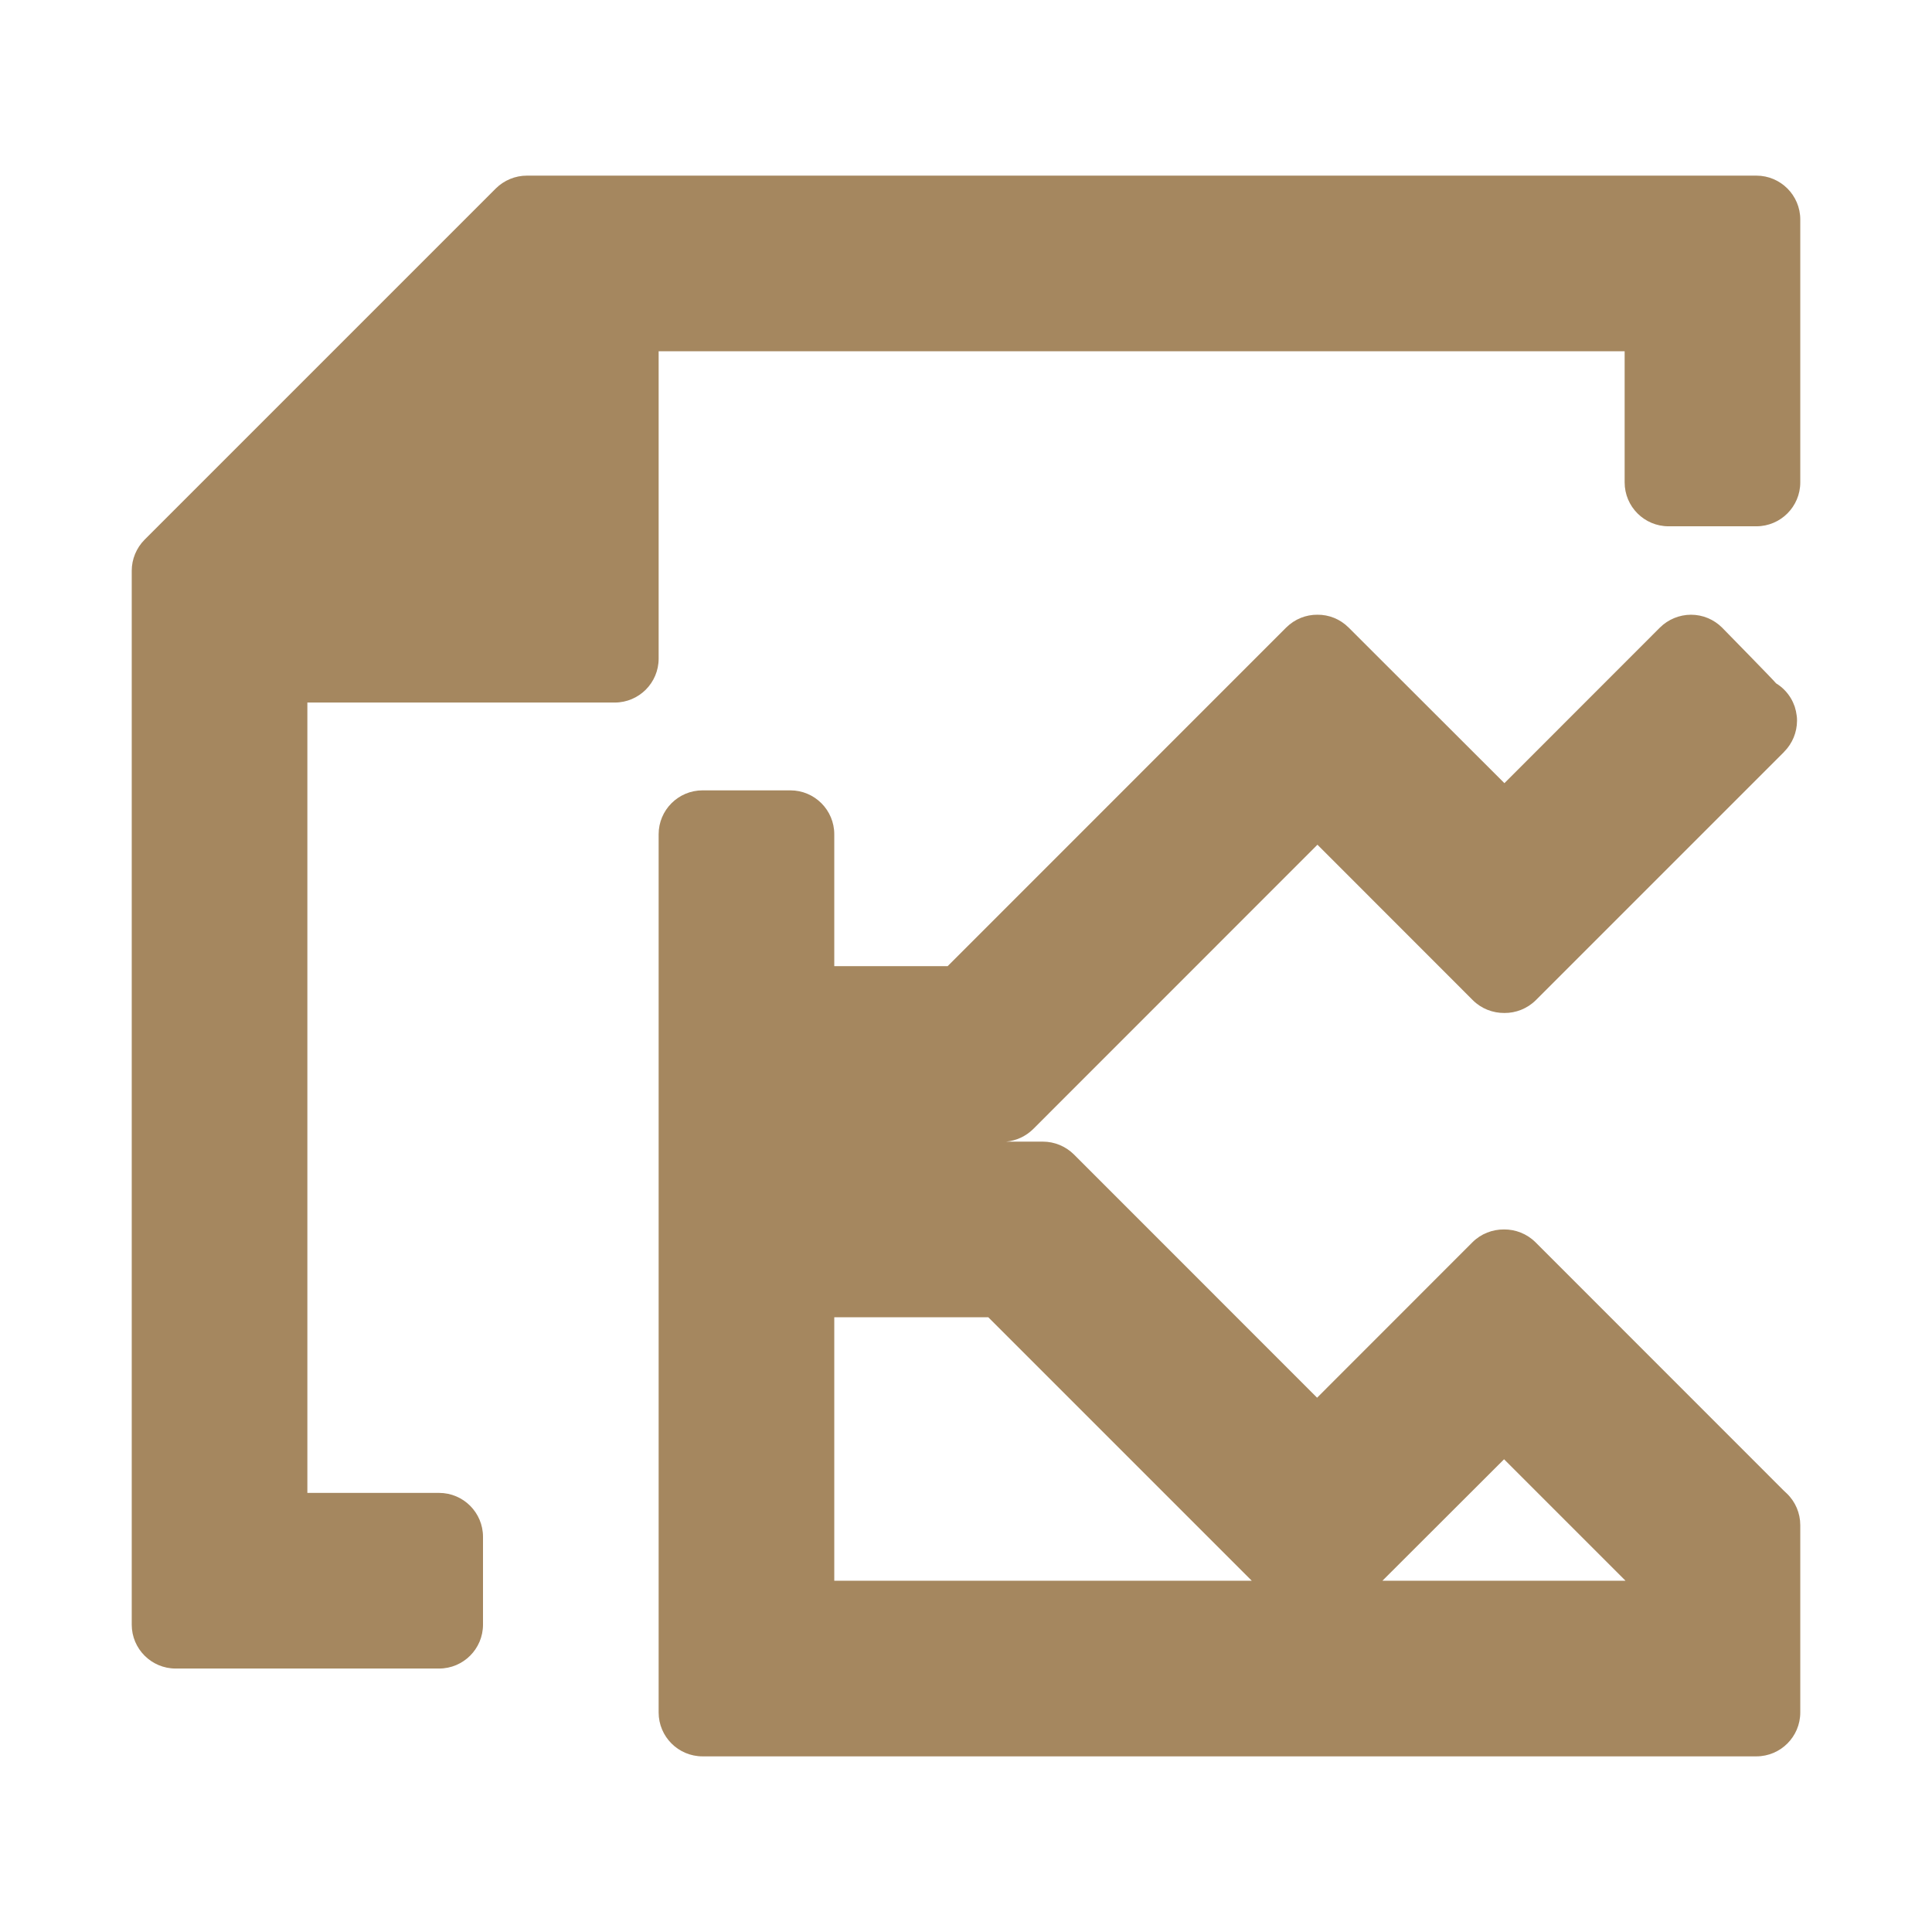 <svg viewBox="0 0 22 22" xmlns="http://www.w3.org/2000/svg"><path fill="rgb(165, 135, 95)" d="m20.5 2.5v2.993c0 .276-.224.5-.5.5h-1c-.276 0-.5-.224-.5-.5v-1.493h-11v3.5c0 .276-.224.5-.5.5h-3.5v9h1.5c.276 0 .5.224.5.5v1c0 .276-.224.5-.5.5h-3c-.276 0-.5-.224-.5-.5v-12c0-.133.053-.26.146-.354l4-4c.094-.093.221-.146.354-.146h14c.276 0 .5.224.5.5zm-5.143 4.646 1.774 1.772 1.771-1.772c.094-.093.222-.146.354-.146.133 0 .26.053.354.147 0 0 .613.625.614.634.068.041.126.099.168.169.018.03.032.061.044.094 0 .002.001.003.001.004s.001.002.001.003c.01.031.017.063.021.096.003.018.004.036.004.055v.004.003c-.001.13-.052.256-.145.35-.001.001-.002.002-.003.003 0 0-.001.001-.001.002l-2.825 2.825c-.099.098-.229.147-.358.146-.131.001-.262-.048-.36-.146l-1.769-1.77-3.236 3.237c-.084.083-.193.134-.309.144h.418c.133 0 .26.053.354.146l2.769 2.77 1.769-1.77c.098-.098.229-.147.36-.146.129-.001.259.048.358.146l2.823 2.824.037.035c.099.094.155.225.155.362v2.133c0 .276-.224.5-.5.5h-12c-.276 0-.5-.224-.5-.5v-10c0-.276.224-.5.5-.5h1c.276 0 .5.224.5.5v1.502h1.291l3.855-3.856c.099-.098.227-.147.356-.146.129-.001.257.048.355.146zm-5.857 10.854h4.754l-3-3h-1.754zm6.242 0h2.768l-1.383-1.383z"/></svg>